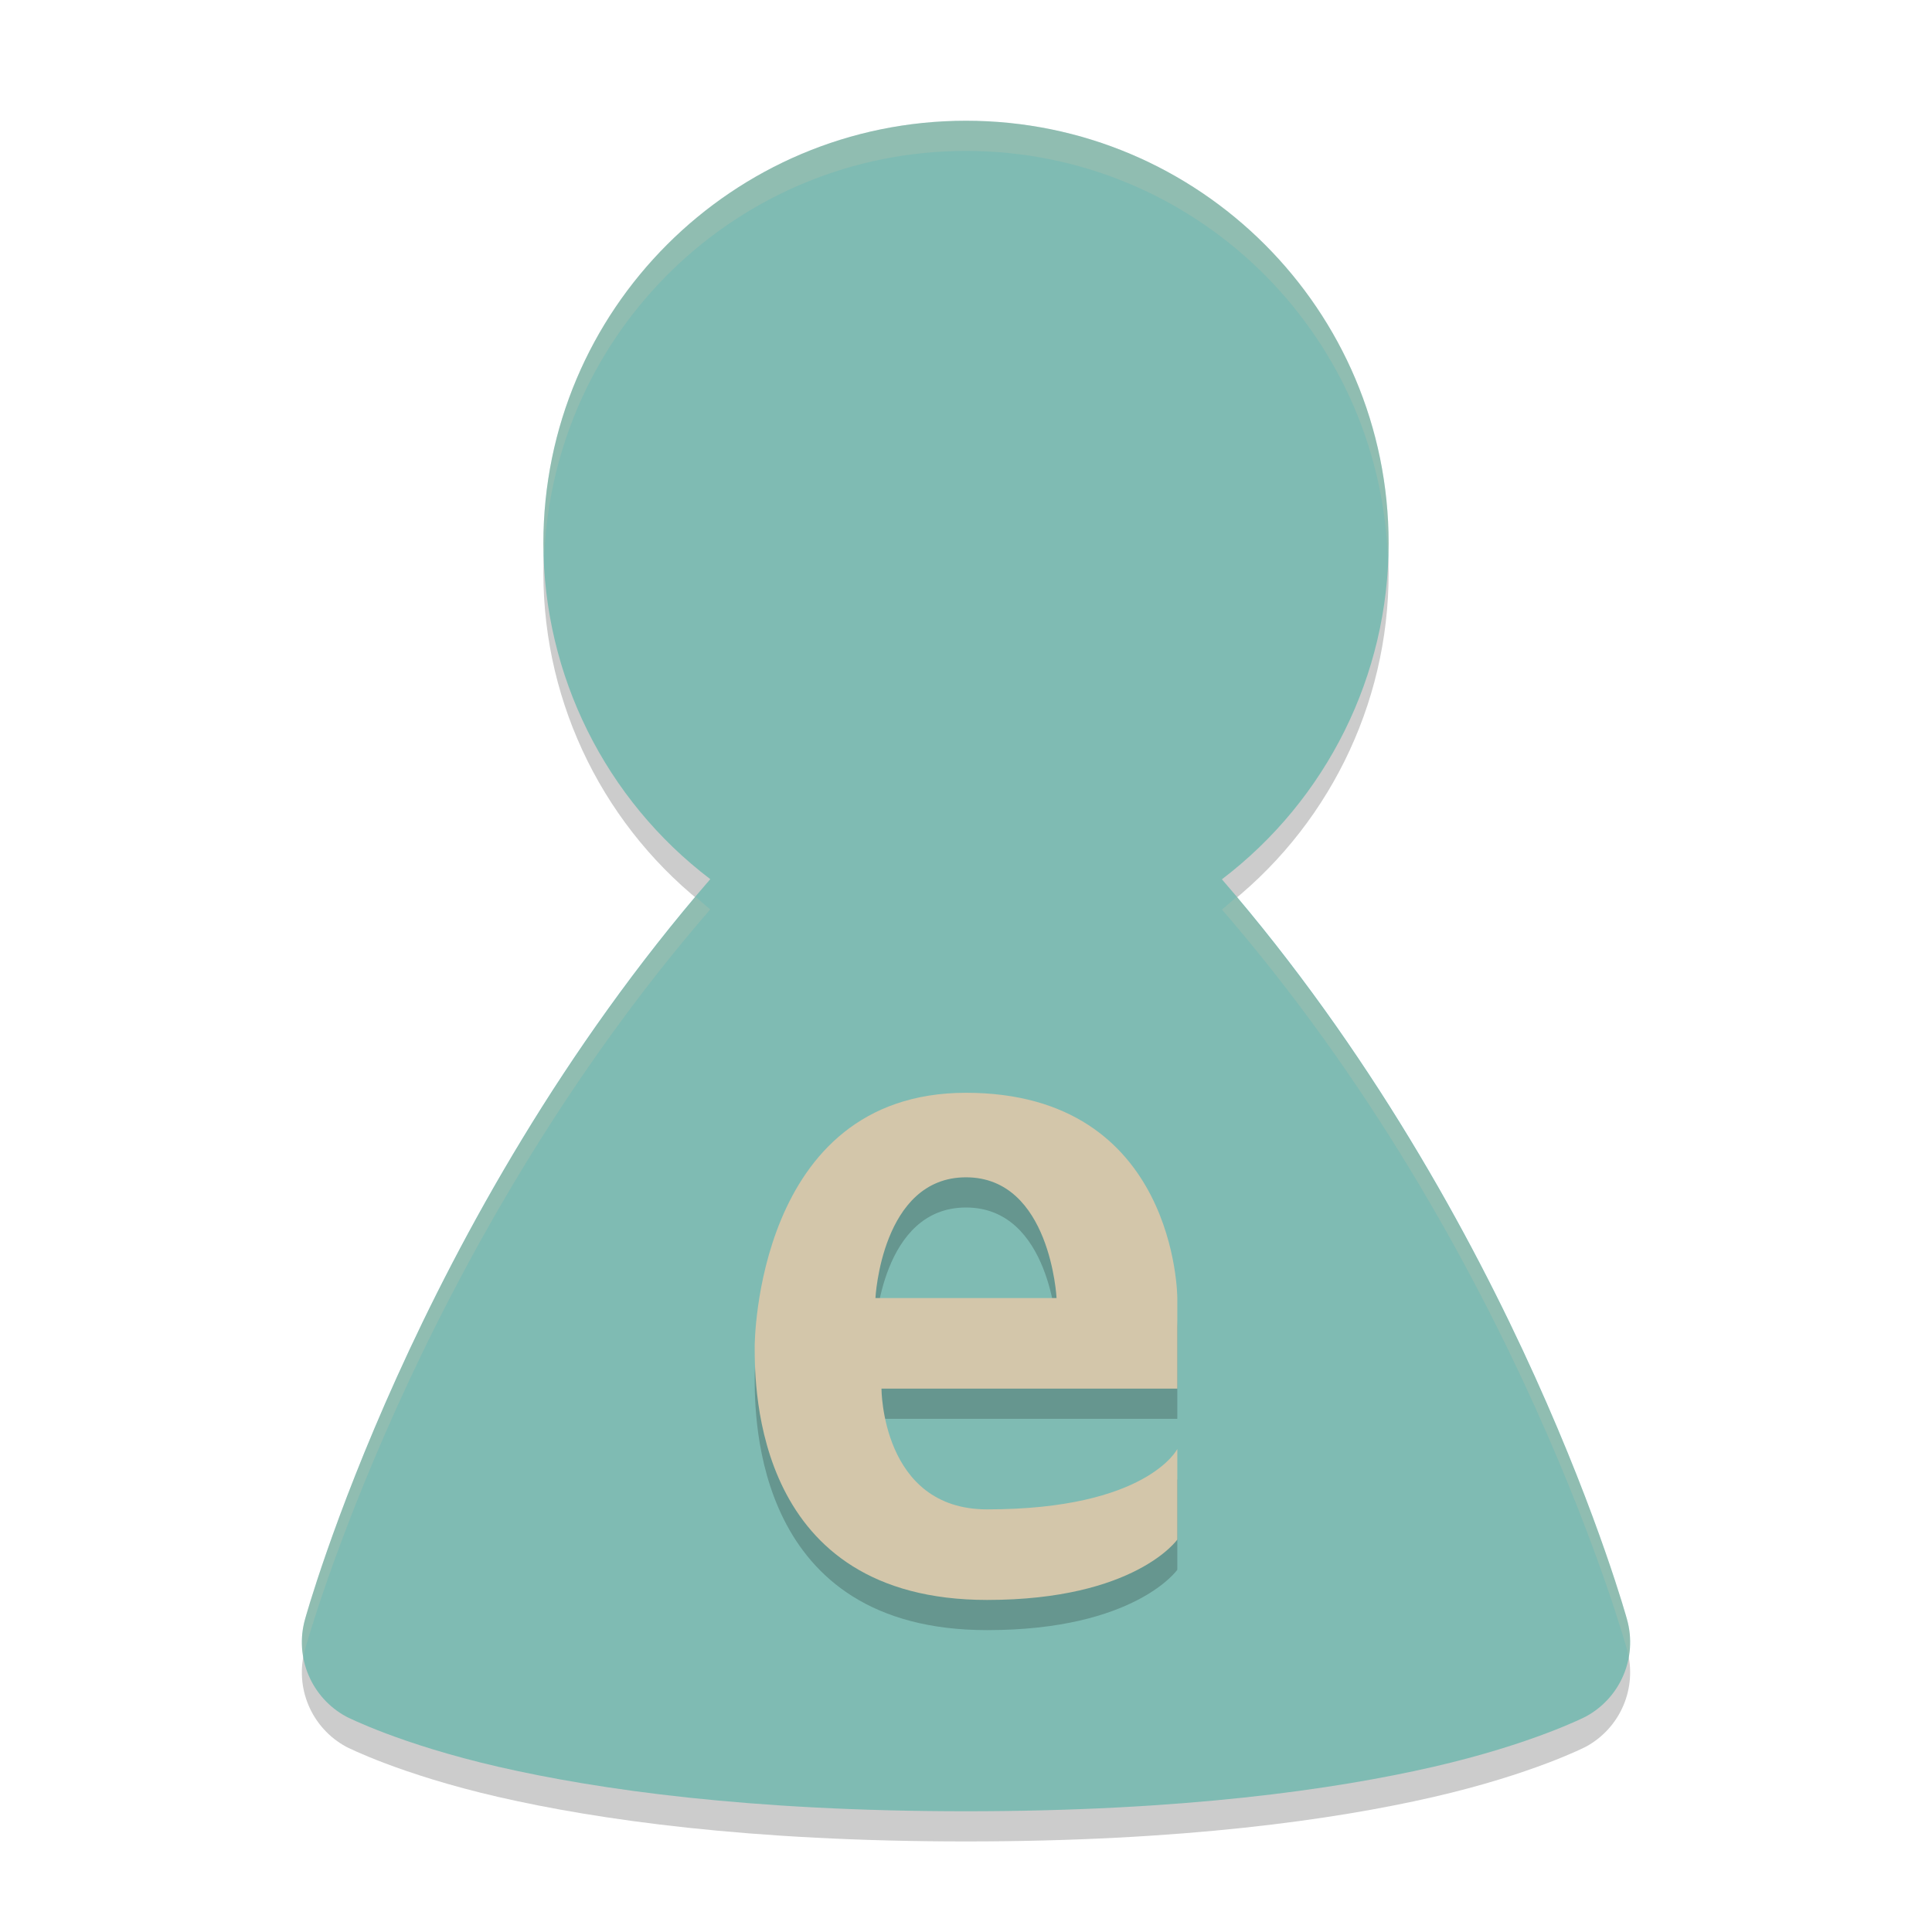 <svg xmlns="http://www.w3.org/2000/svg" width="64" height="64" version="1.1">
 <path style="opacity:0.2" d="m 32,5 c -7.732,0 -14,6.268 -14,14 0.007,4.367 2.052,8.481 5.529,11.123 -9.792,11.306 -13.424,24.516 -13.424,24.516 -0.357,1.263 0.212,2.604 1.367,3.227 0,0 1.773,0.912 5.051,1.664 C 19.801,60.282 24.813,61 32,61 c 7.187,0 12.199,-0.718 15.477,-1.471 3.278,-0.752 5.051,-1.664 5.051,-1.664 1.156,-0.622 1.724,-1.964 1.367,-3.227 0,0 -3.63,-13.205 -13.418,-24.51 C 43.953,27.484 45.996,23.368 46,19 46,11.268 39.732,5 32,5 Z"/>
 <path style="fill:#7fbbb3" d="m 32,4 c -7.732,0 -14,6.268 -14,14 0.007,4.367 2.052,8.481 5.529,11.123 -9.792,11.306 -13.424,24.516 -13.424,24.516 -0.357,1.263 0.212,2.604 1.367,3.227 0,0 1.773,0.912 5.051,1.664 C 19.801,59.282 24.813,60 32,60 c 7.187,0 12.199,-0.718 15.477,-1.471 3.278,-0.752 5.051,-1.664 5.051,-1.664 1.156,-0.622 1.724,-1.964 1.367,-3.227 0,0 -3.63,-13.205 -13.418,-24.51 C 43.953,26.484 45.996,22.368 46,18 46,10.268 39.732,4 32,4 Z"/>
 <path style="opacity:0.2" d="m 32,37.2 c -7,0 -7,8.4 -7,8.4 0,1.4 0,8.4 7.7,8.4 4.9,0 6.3,-2 6.3,-2 v -3 c 0,0 -1,2 -6.3,2 -3.5,0 -3.5,-4 -3.5,-4 H 39 v -3 c 0,0 0,-6.8 -7,-6.8 z m 0,2.8 c 2.8,0 3,4 3,4 h -6 c 0,0 0.2,-4 3,-4 z"/>
 <path style="fill:#d3c6aa" d="m 32,36.2 c -7,0 -7,8.4 -7,8.4 0,1.4 0,8.4 7.7,8.4 4.9,0 6.3,-2 6.3,-2 v -3 c 0,0 -1,2 -6.3,2 -3.5,0 -3.5,-4 -3.5,-4 H 39 v -3 c 0,0 0,-6.8 -7,-6.8 z m 0,2.8 c 2.8,0 3,4 3,4 h -6 c 0,0 0.2,-4 3,-4 z"/>
 <path style="opacity:0.2;fill:#d3c6aa" d="M 32 4 C 24.268 4 18 10.268 18 18 C 18 18.154 18.022 18.304 18.027 18.457 C 18.315 10.979 24.451 5 32 5 C 39.55 5 45.687 10.981 45.973 18.461 C 45.978 18.307 46 18.155 46 18 C 46 10.268 39.732 4 32 4 z M 23.045 29.709 C 13.627 40.881 10.105 53.639 10.105 53.639 C 9.986 54.063 9.978 54.494 10.055 54.906 C 10.071 54.817 10.08 54.727 10.105 54.639 C 10.105 54.639 13.737 41.429 23.529 30.123 C 23.359 29.994 23.208 29.845 23.045 29.709 z M 40.959 29.715 C 40.796 29.851 40.646 30 40.477 30.129 C 50.265 41.434 53.895 54.639 53.895 54.639 C 53.92 54.727 53.929 54.817 53.945 54.906 C 54.022 54.494 54.014 54.063 53.895 53.639 C 53.895 53.639 50.373 40.886 40.959 29.715 z"/>
</svg>
